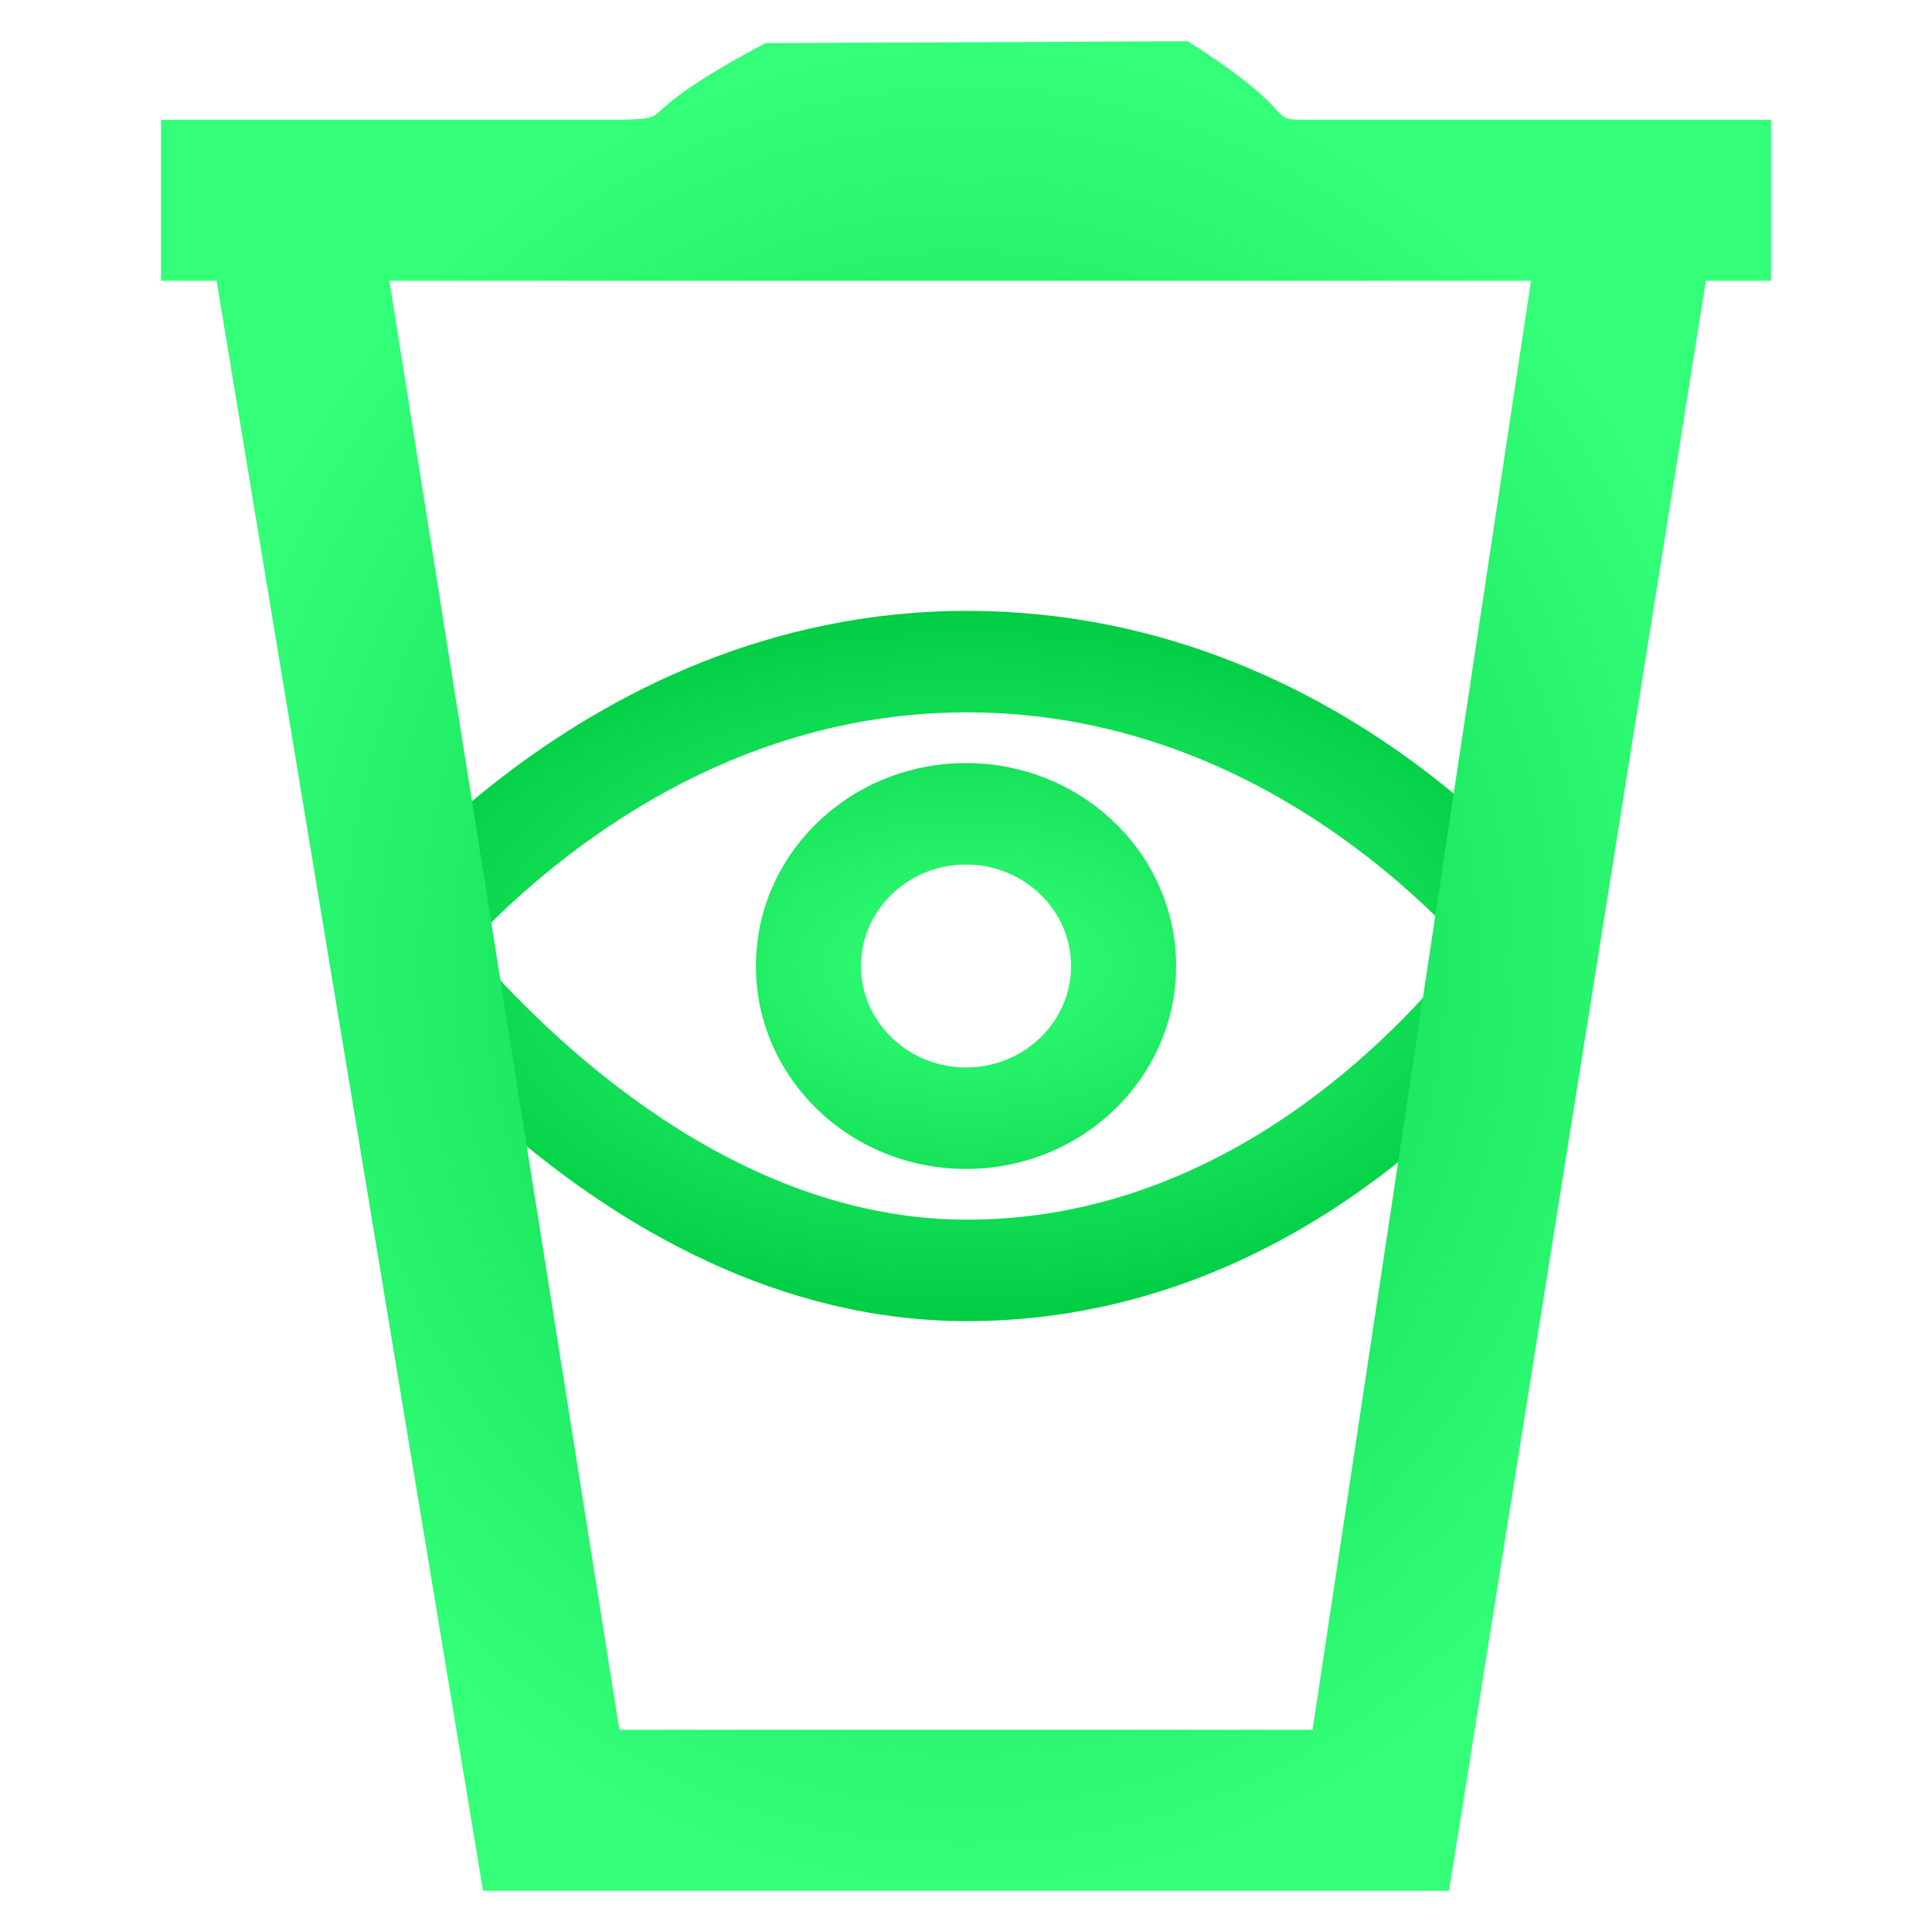 <?xml version="1.0" encoding="UTF-8" standalone="no"?>
<svg xmlns:dc="http://purl.org/dc/elements/1.1/" xmlns:cc="http://creativecommons.org/ns#" xmlns:rdf="http://www.w3.org/1999/02/22-rdf-syntax-ns#" xmlns:svg="http://www.w3.org/2000/svg" xmlns="http://www.w3.org/2000/svg" xmlns:xlink="http://www.w3.org/1999/xlink" xmlns:sodipodi="http://sodipodi.sourceforge.net/DTD/sodipodi-0.dtd" xmlns:inkscape="http://www.inkscape.org/namespaces/inkscape" width="192" height="192" viewBox="0 0 192 192" fill="none" version="1.1" id="svg6" sodipodi:docname="Trash.svg" inkscape:version="1.0.1 (3bc2e813f5, 2020-09-07)">
  <defs id="defs10">
    <linearGradient inkscape:collect="always" id="linearGradient881">
      <stop style="stop-color:#00cc45;stop-opacity:1;" offset="0" id="stop877" />
      <stop style="stop-color:#33ff78;stop-opacity:1" offset="1" id="stop879" />
    </linearGradient>
    <linearGradient inkscape:collect="always" id="linearGradient873">
      <stop style="stop-color:#33ff77;stop-opacity:1;" offset="0" id="stop869" />
      <stop style="stop-color:#00cc44;stop-opacity:1" offset="1" id="stop871" />
    </linearGradient>
    <radialGradient inkscape:collect="always" xlink:href="#linearGradient873" id="radialGradient875" cx="95.973" cy="99.738" fx="95.973" fy="99.738" r="62.643" gradientTransform="matrix(1,0,0,0.563,0.027,39.81)" gradientUnits="userSpaceOnUse" />
    <radialGradient inkscape:collect="always" xlink:href="#linearGradient881" id="radialGradient883" cx="96" cy="100.095" fx="96" fy="100.095" r="80" gradientTransform="matrix(1,0,0,1.149,0,-18.99)" gradientUnits="userSpaceOnUse" />
  </defs>
  <sodipodi:namedview pagecolor="#00000000" bordercolor="#666666" borderopacity="1" objecttolerance="10" gridtolerance="10" guidetolerance="10" inkscape:pageopacity="0" inkscape:pageshadow="2" inkscape:window-width="2560" inkscape:window-height="1369" id="namedview8" showgrid="false" inkscape:zoom="5.25" inkscape:cx="96" inkscape:cy="96" inkscape:window-x="1912" inkscape:window-y="-8" inkscape:window-maximized="1" inkscape:current-layer="svg6" />
  <path d="m 96.078,70.792 c 24.802,0 42.091,15.186 49.614,23.373 -7.314,9.261 -24.604,27.044 -49.614,27.044 -23.074,0 -41.397,-17.828 -49.478,-27.261 7.794,-8.304 25.146,-23.156 49.478,-23.156 z m 0,-10.083 c -39.512,0 -62.722,33.028 -62.722,33.028 0,0 25.24,37.555 62.722,37.555 40.368,0 62.565,-37.555 62.565,-37.555 0,0 -22.4,-33.028 -62.565,-33.028 z m -0.078,25.208 c 5.758,0 10.441,4.522 10.441,10.083 0,5.561 -4.683,10.084 -10.441,10.084 -5.758,0 -10.441,-4.523 -10.441,-10.084 0,-5.561 4.683,-10.083 10.441,-10.083 z m 0,-10.083 c -11.532,0 -20.881,9.035 -20.881,20.167 0,11.137 9.349,20.166 20.881,20.166 11.532,0 20.881,-9.029 20.881,-20.166 0,-11.132 -9.349,-20.167 -20.881,-20.167 z" fill="#000000" id="path4" style="fill:url(#radialGradient875);fill-opacity:1;stroke:none;stroke-width:1;stroke-miterlimit:4;stroke-dasharray:none;stroke-opacity:1" />
  <path d="M 169.524,27.905 144,187.905 H 48 L 21.524,27.905 H 38.7 L 61.552,171.905 H 130.44 L 152.149,27.905 Z m -39.212,-16 c -5.105,0 0,0 -12.286,-7.81 L 76.069,4.286 C 61.688,11.905 67.753,11.714 61.688,11.905 H 16 v 16 h 160 v -16 z" fill="#000000" id="path2" sodipodi:nodetypes="cccccccccscccccccs" style="fill:url(#radialGradient883);fill-opacity:1;stroke:none;stroke-opacity:1" />
</svg>
